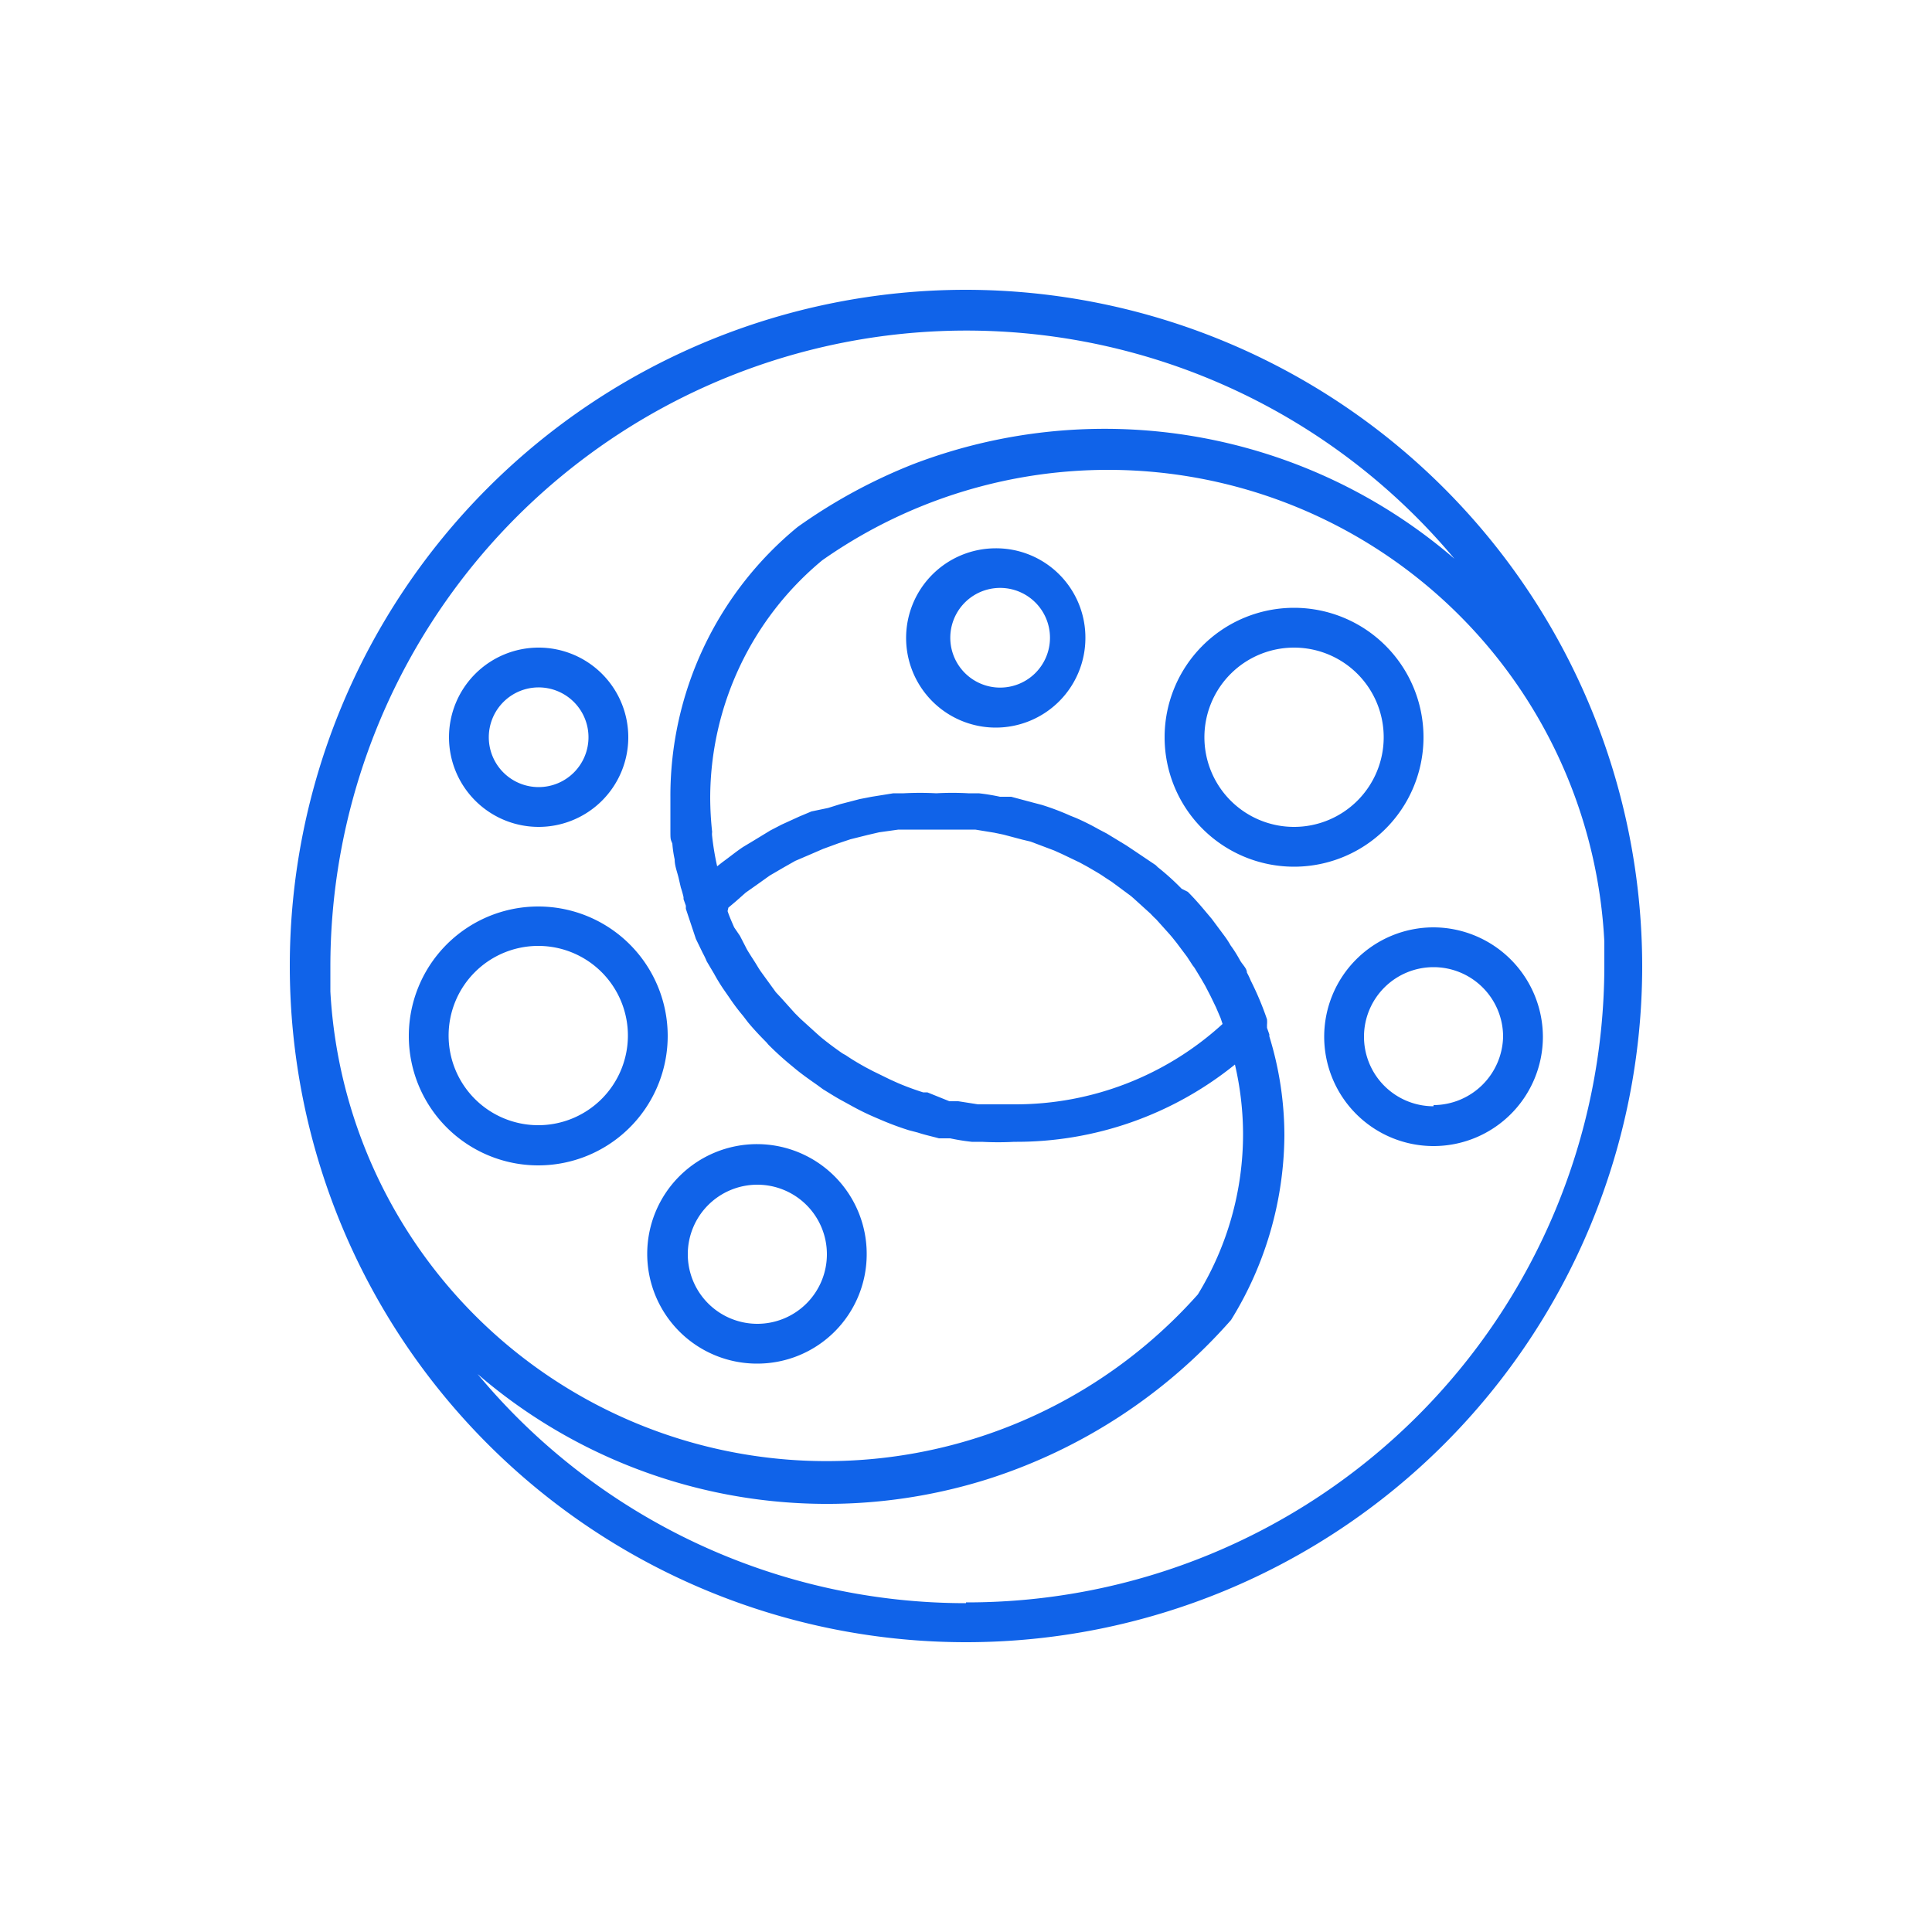 <svg id="레이어_1" data-name="레이어 1" xmlns="http://www.w3.org/2000/svg" viewBox="0 0 50 50"><defs><style>.cls-1{fill:#1063e9;}</style></defs><path class="cls-1" d="M25,7.5A17.5,17.5,0,1,0,42.5,25,17.52,17.52,0,0,0,25,7.5ZM8.55,25.66c0-.22,0-.44,0-.66A16.46,16.46,0,0,1,37.64,14.46a13.87,13.87,0,0,0-14-2.45,14,14,0,0,0-3,1.63h0l0,0a9,9,0,0,0-3.29,7c0,.28,0,.55,0,.82s0,.25.05.37a2.9,2.9,0,0,0,.06.41c0,.16.06.31.1.47l.06.26a2.33,2.33,0,0,1,.07.25h0v.05l.06.17,0,.08.26.78,0,0,.18.37a2,2,0,0,1,.1.21l.19.32c.07.13.15.26.23.38l.18.26a5.3,5.3,0,0,0,.34.45l.13.17c.15.18.31.35.47.51l.06.07a8,8,0,0,0,.62.56l.06.05c.18.15.38.29.58.43l.15.11c.18.11.35.22.54.32l.2.11a6.45,6.45,0,0,0,.59.29l.14.06a7.61,7.61,0,0,0,.75.28l.23.06c.18.06.37.1.55.15l.29,0a5.43,5.43,0,0,0,.56.09l.26,0a7.87,7.87,0,0,0,.84,0,9,9,0,0,0,5.71-2,8,8,0,0,1,.21,1.78A7.94,7.94,0,0,1,31,33.5a.05.05,0,0,1,0,0A12.86,12.86,0,0,1,8.55,25.66Zm10.3-2.17.19-.16.26-.23.34-.24.28-.2.36-.21.3-.17L21,22.1l.3-.13.41-.15.3-.1.44-.11.3-.07.5-.07.25,0c.25,0,.51,0,.77,0s.49,0,.73,0l.1,0h.14l.49.08h0l.24.05.49.13.21.05.61.23.2.09.46.22.11.06.11.06c.15.09.3.17.44.27l.17.11.5.37,0,0,.08.07.43.39a1.85,1.85,0,0,0,.14.14l.35.39.06.07.12.15.27.36.15.23a.61.61,0,0,1,.07.1l.14.23.11.19.14.27.14.29.12.28.05.15a7.94,7.94,0,0,1-5.37,2.08c-.25,0-.49,0-.74,0l-.22,0-.51-.08-.23,0L24,28.27l-.11,0c-.22-.07-.44-.15-.65-.24l-.2-.09-.45-.22-.19-.1c-.18-.1-.35-.2-.51-.31l-.09-.05c-.2-.14-.39-.28-.57-.43l-.09-.08-.43-.39-.14-.14-.35-.39-.14-.15-.37-.51c-.06-.08-.11-.17-.16-.25s-.15-.23-.22-.35l-.18-.35L19,24c-.06-.14-.12-.27-.17-.42Zm6.15,18a16.42,16.42,0,0,1-12.64-5.93,13.84,13.84,0,0,0,13.17,2.73,14.07,14.07,0,0,0,6.33-4.13,9.18,9.18,0,0,0,1.38-4.77,8.74,8.74,0,0,0-.39-2.57h0l0-.05-.06-.17,0-.08a.78.78,0,0,0,0-.14,7.81,7.81,0,0,0-.42-1,2,2,0,0,0-.1-.21c0-.11-.12-.21-.18-.32s-.15-.26-.24-.38a2.33,2.33,0,0,0-.17-.26l-.32-.43-.16-.19c-.15-.18-.3-.35-.46-.51L30.58,23a6.53,6.53,0,0,0-.62-.56l-.05-.05L29.33,22l-.18-.12-.51-.31-.21-.11a6.27,6.27,0,0,0-.58-.29l-.15-.06a6.61,6.61,0,0,0-.74-.28l-.23-.06-.56-.15-.29,0a5.25,5.25,0,0,0-.55-.09l-.27,0a7.56,7.56,0,0,0-.83,0,7.87,7.87,0,0,0-.84,0l-.27,0-.56.09-.31.06-.5.13-.32.1L21,21l-.31.13-.46.21-.29.15-.46.28-.25.15c-.18.12-.35.26-.53.39l-.14.11h0v0a7,7,0,0,1-.13-.78.43.43,0,0,1,0-.11,8.49,8.49,0,0,1-.05-.88,8,8,0,0,1,2.9-6.15,12.86,12.86,0,0,1,20.24,9.87c0,.22,0,.44,0,.66A16.49,16.49,0,0,1,25,41.47Z"/><path class="cls-1" d="M25.77,14.19a2.32,2.32,0,1,0,2.32,2.32A2.31,2.31,0,0,0,25.77,14.19Zm0,3.6a1.29,1.29,0,0,1,0-2.57,1.29,1.29,0,1,1,0,2.57Z"/><path class="cls-1" d="M13.93,21.4a2.32,2.32,0,1,0-2.31-2.32A2.32,2.32,0,0,0,13.93,21.4Zm0-3.61a1.29,1.29,0,1,1-1.28,1.29A1.29,1.29,0,0,1,13.93,17.79Z"/><path class="cls-1" d="M37.1,24a2.83,2.83,0,1,0,2.83,2.83A2.84,2.84,0,0,0,37.1,24Zm0,4.63a1.8,1.8,0,1,1,1.8-1.8A1.81,1.81,0,0,1,37.1,28.6Z"/><path class="cls-1" d="M22.43,32.46a2.84,2.84,0,1,0-2.83,2.83A2.83,2.83,0,0,0,22.43,32.46Zm-2.83,1.8a1.8,1.8,0,1,1,1.8-1.8A1.8,1.8,0,0,1,19.6,34.26Z"/><path class="cls-1" d="M36.84,19.08a3.35,3.35,0,1,0-3.35,3.35A3.35,3.35,0,0,0,36.84,19.08ZM33.49,21.4a2.32,2.32,0,1,1,2.32-2.32A2.32,2.32,0,0,1,33.49,21.4Z"/><path class="cls-1" d="M13.93,23.46a3.35,3.35,0,1,0,3.35,3.34A3.35,3.35,0,0,0,13.93,23.46Zm0,5.66a2.32,2.32,0,1,1,2.32-2.32A2.32,2.32,0,0,1,13.93,29.12Z"/></svg>